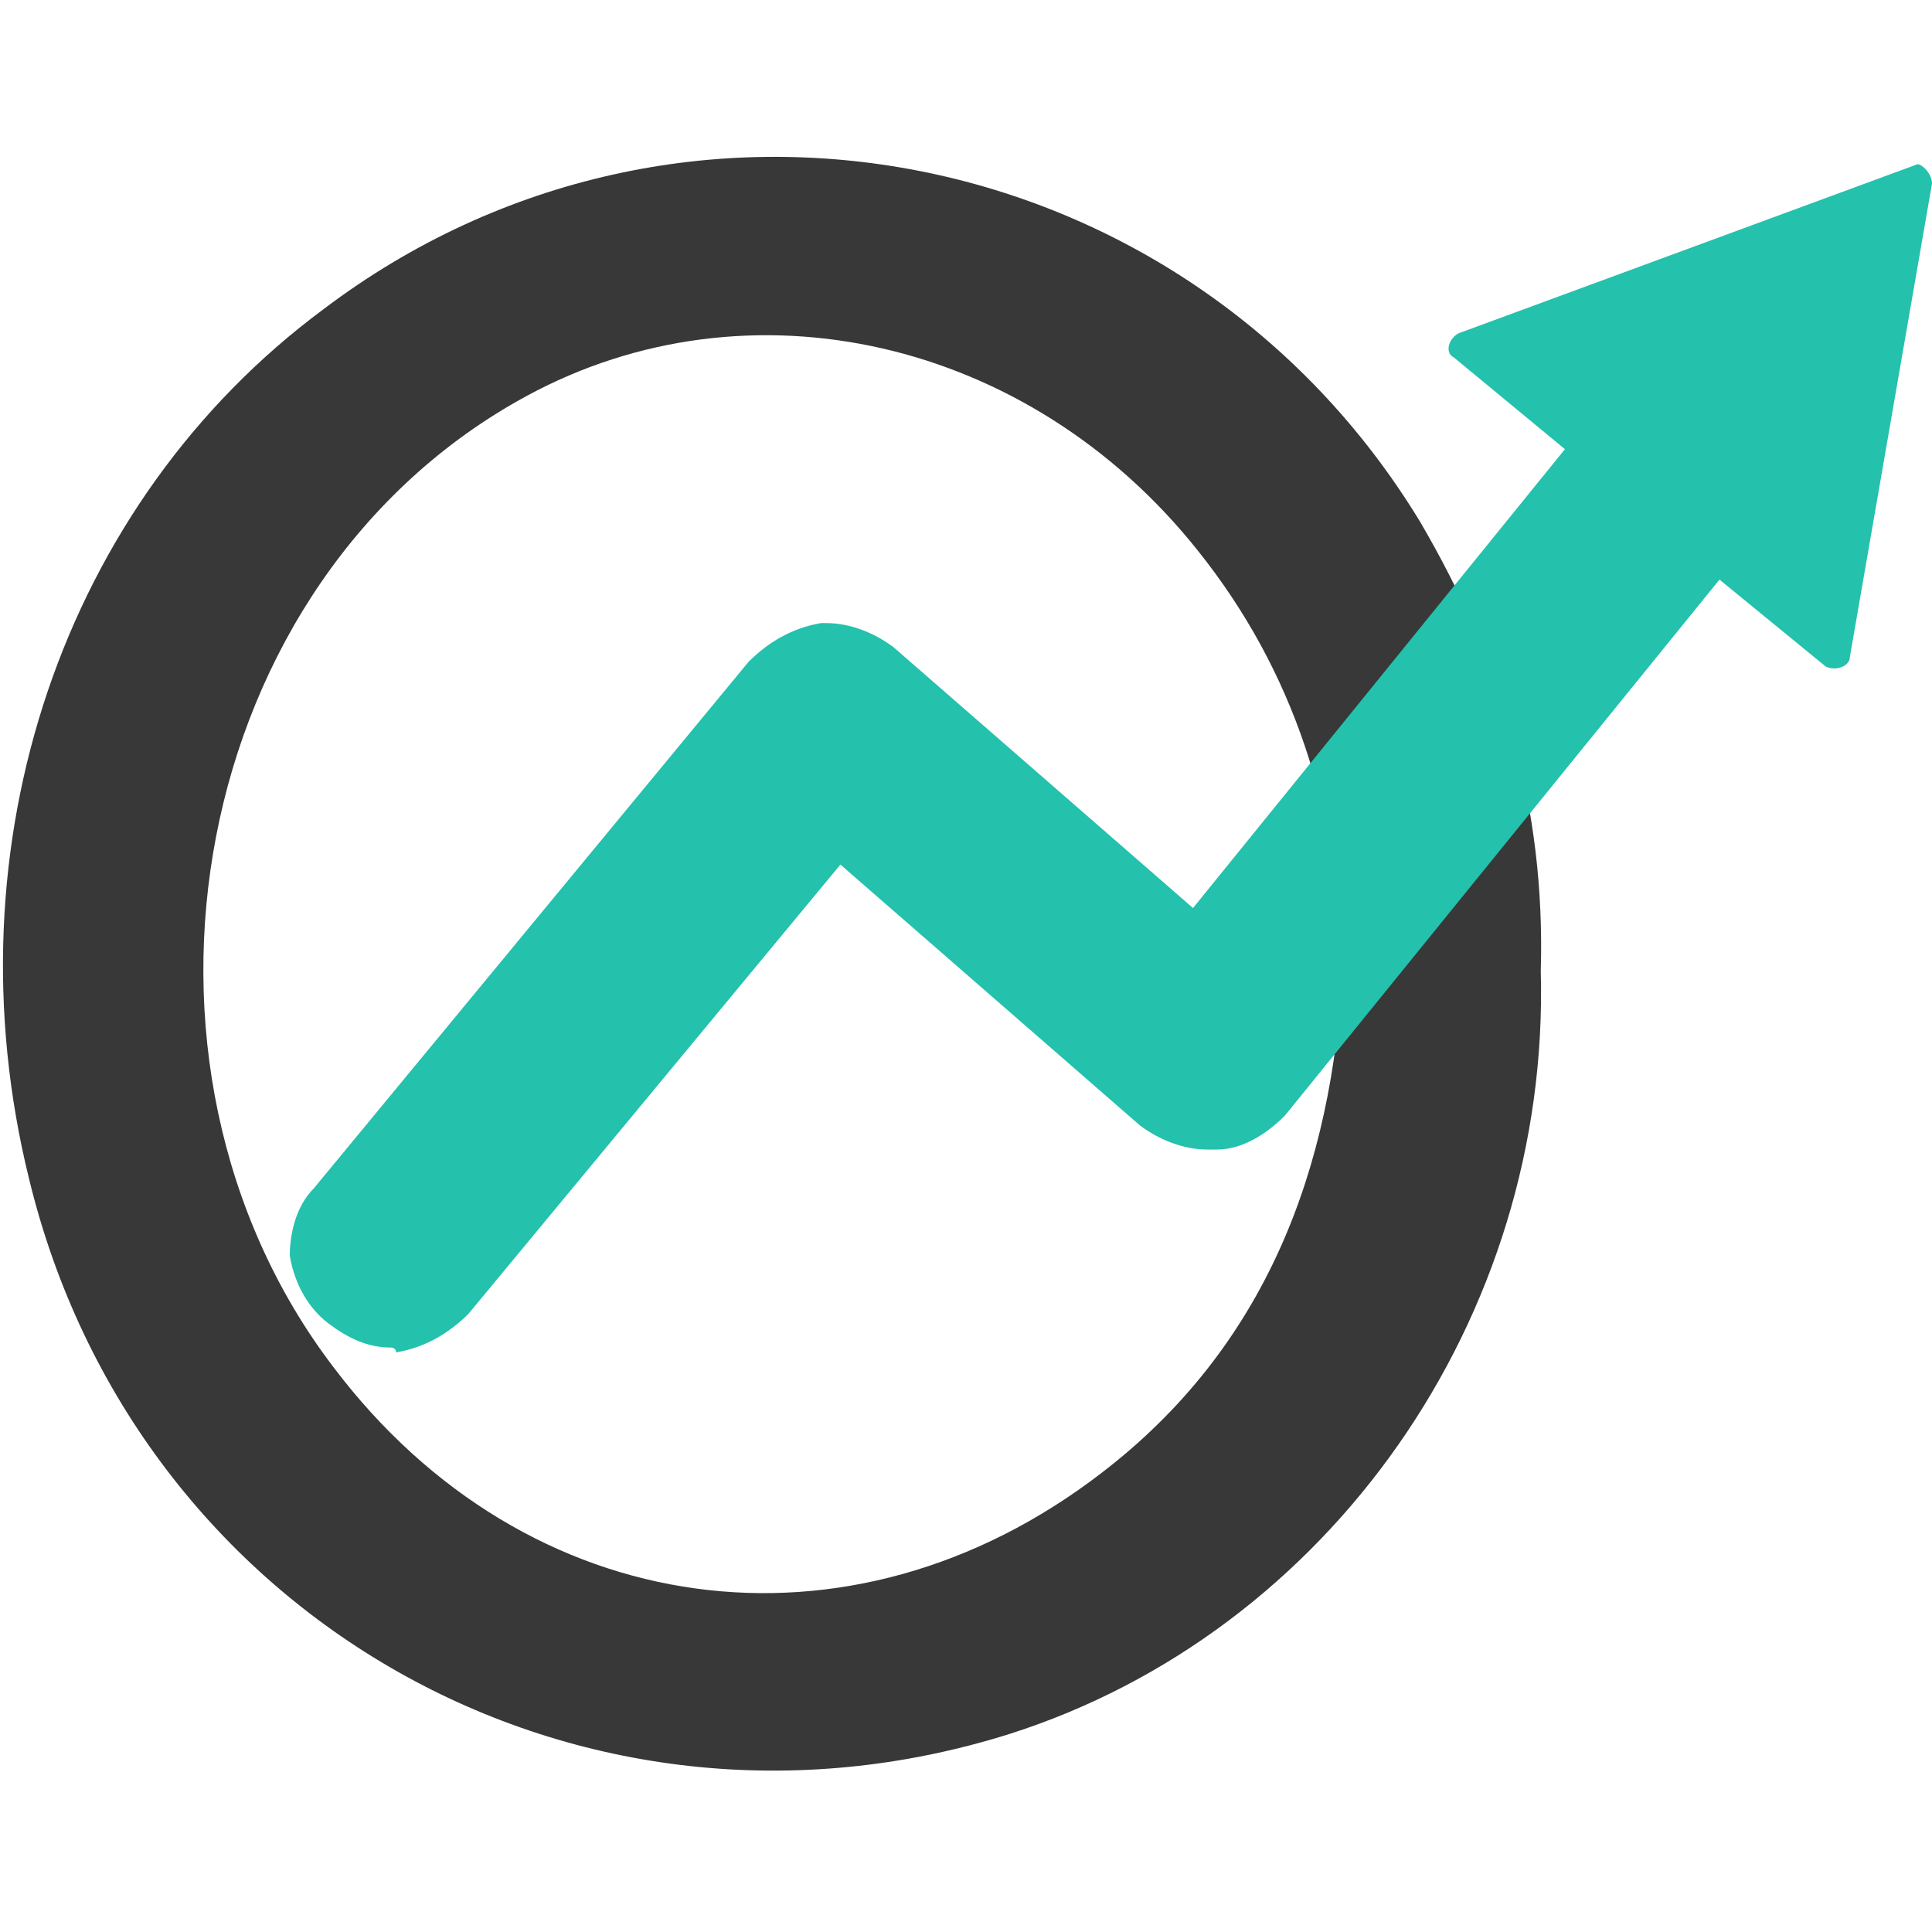 <?xml version="1.0" encoding="utf-8"?>
<!-- Generator: Adobe Illustrator 19.2.0, SVG Export Plug-In . SVG Version: 6.00 Build 0)  -->
<svg version="1.1" id="Layer_1" xmlns="http://www.w3.org/2000/svg" xmlns:xlink="http://www.w3.org/1999/xlink" x="0px" y="0px"
	 viewBox="0 0 40 40" style="enable-background:new 0 0 40 40;" xml:space="preserve">
<style type="text/css">
	.st0{fill:#383838;}
	.st1{fill:#24C1AD;}
</style>
<g>
	<g>
		<path class="st0" d="M31.9,20.1c0.2,7.2-4.4,13.7-11,15.8c-8.9,2.8-18.1-2.4-20.3-11.5c-1.7-6.9,0.7-14,6.1-18
			c7.4-5.6,17.9-3.5,22.7,4.4C31.1,13.7,32,16.7,31.9,20.1z M27.8,20c-0.1-3.2-1-6.1-3-8.6C21.3,7,15.5,5.7,10.9,8.2
			c-7,3.8-8.8,13.8-4,20.1c4,5.3,10.7,6.2,15.9,2.2C26.2,27.9,27.6,24.2,27.8,20z"/>
	</g>
</g>
<path class="st1" d="M8.1,27.9c-0.5,0-0.9-0.2-1.3-0.5c-0.4-0.3-0.7-0.8-0.8-1.4C6,25.6,6.1,25,6.5,24.6l9-10.9
	c0.4-0.4,0.9-0.7,1.5-0.8c0.1,0,0.1,0,0.1,0c0.5,0,1,0.2,1.4,0.5l6.2,5.4l7.7-9.5l-2.3-1.9c-0.2-0.1-0.1-0.4,0.1-0.5l9.5-3.5
	C39.8,3.4,40,3.6,40,3.8l-1.7,9.8c0,0.2-0.3,0.3-0.5,0.2L35.6,12l-9,11.1c-0.4,0.4-0.9,0.7-1.4,0.7c-0.1,0-0.1,0-0.2,0
	c-0.5,0-1-0.2-1.4-0.5l-6.2-5.4l-7.7,9.3c-0.4,0.4-0.9,0.7-1.5,0.8C8.2,27.9,8.1,27.9,8.1,27.9z"/>
</svg>
